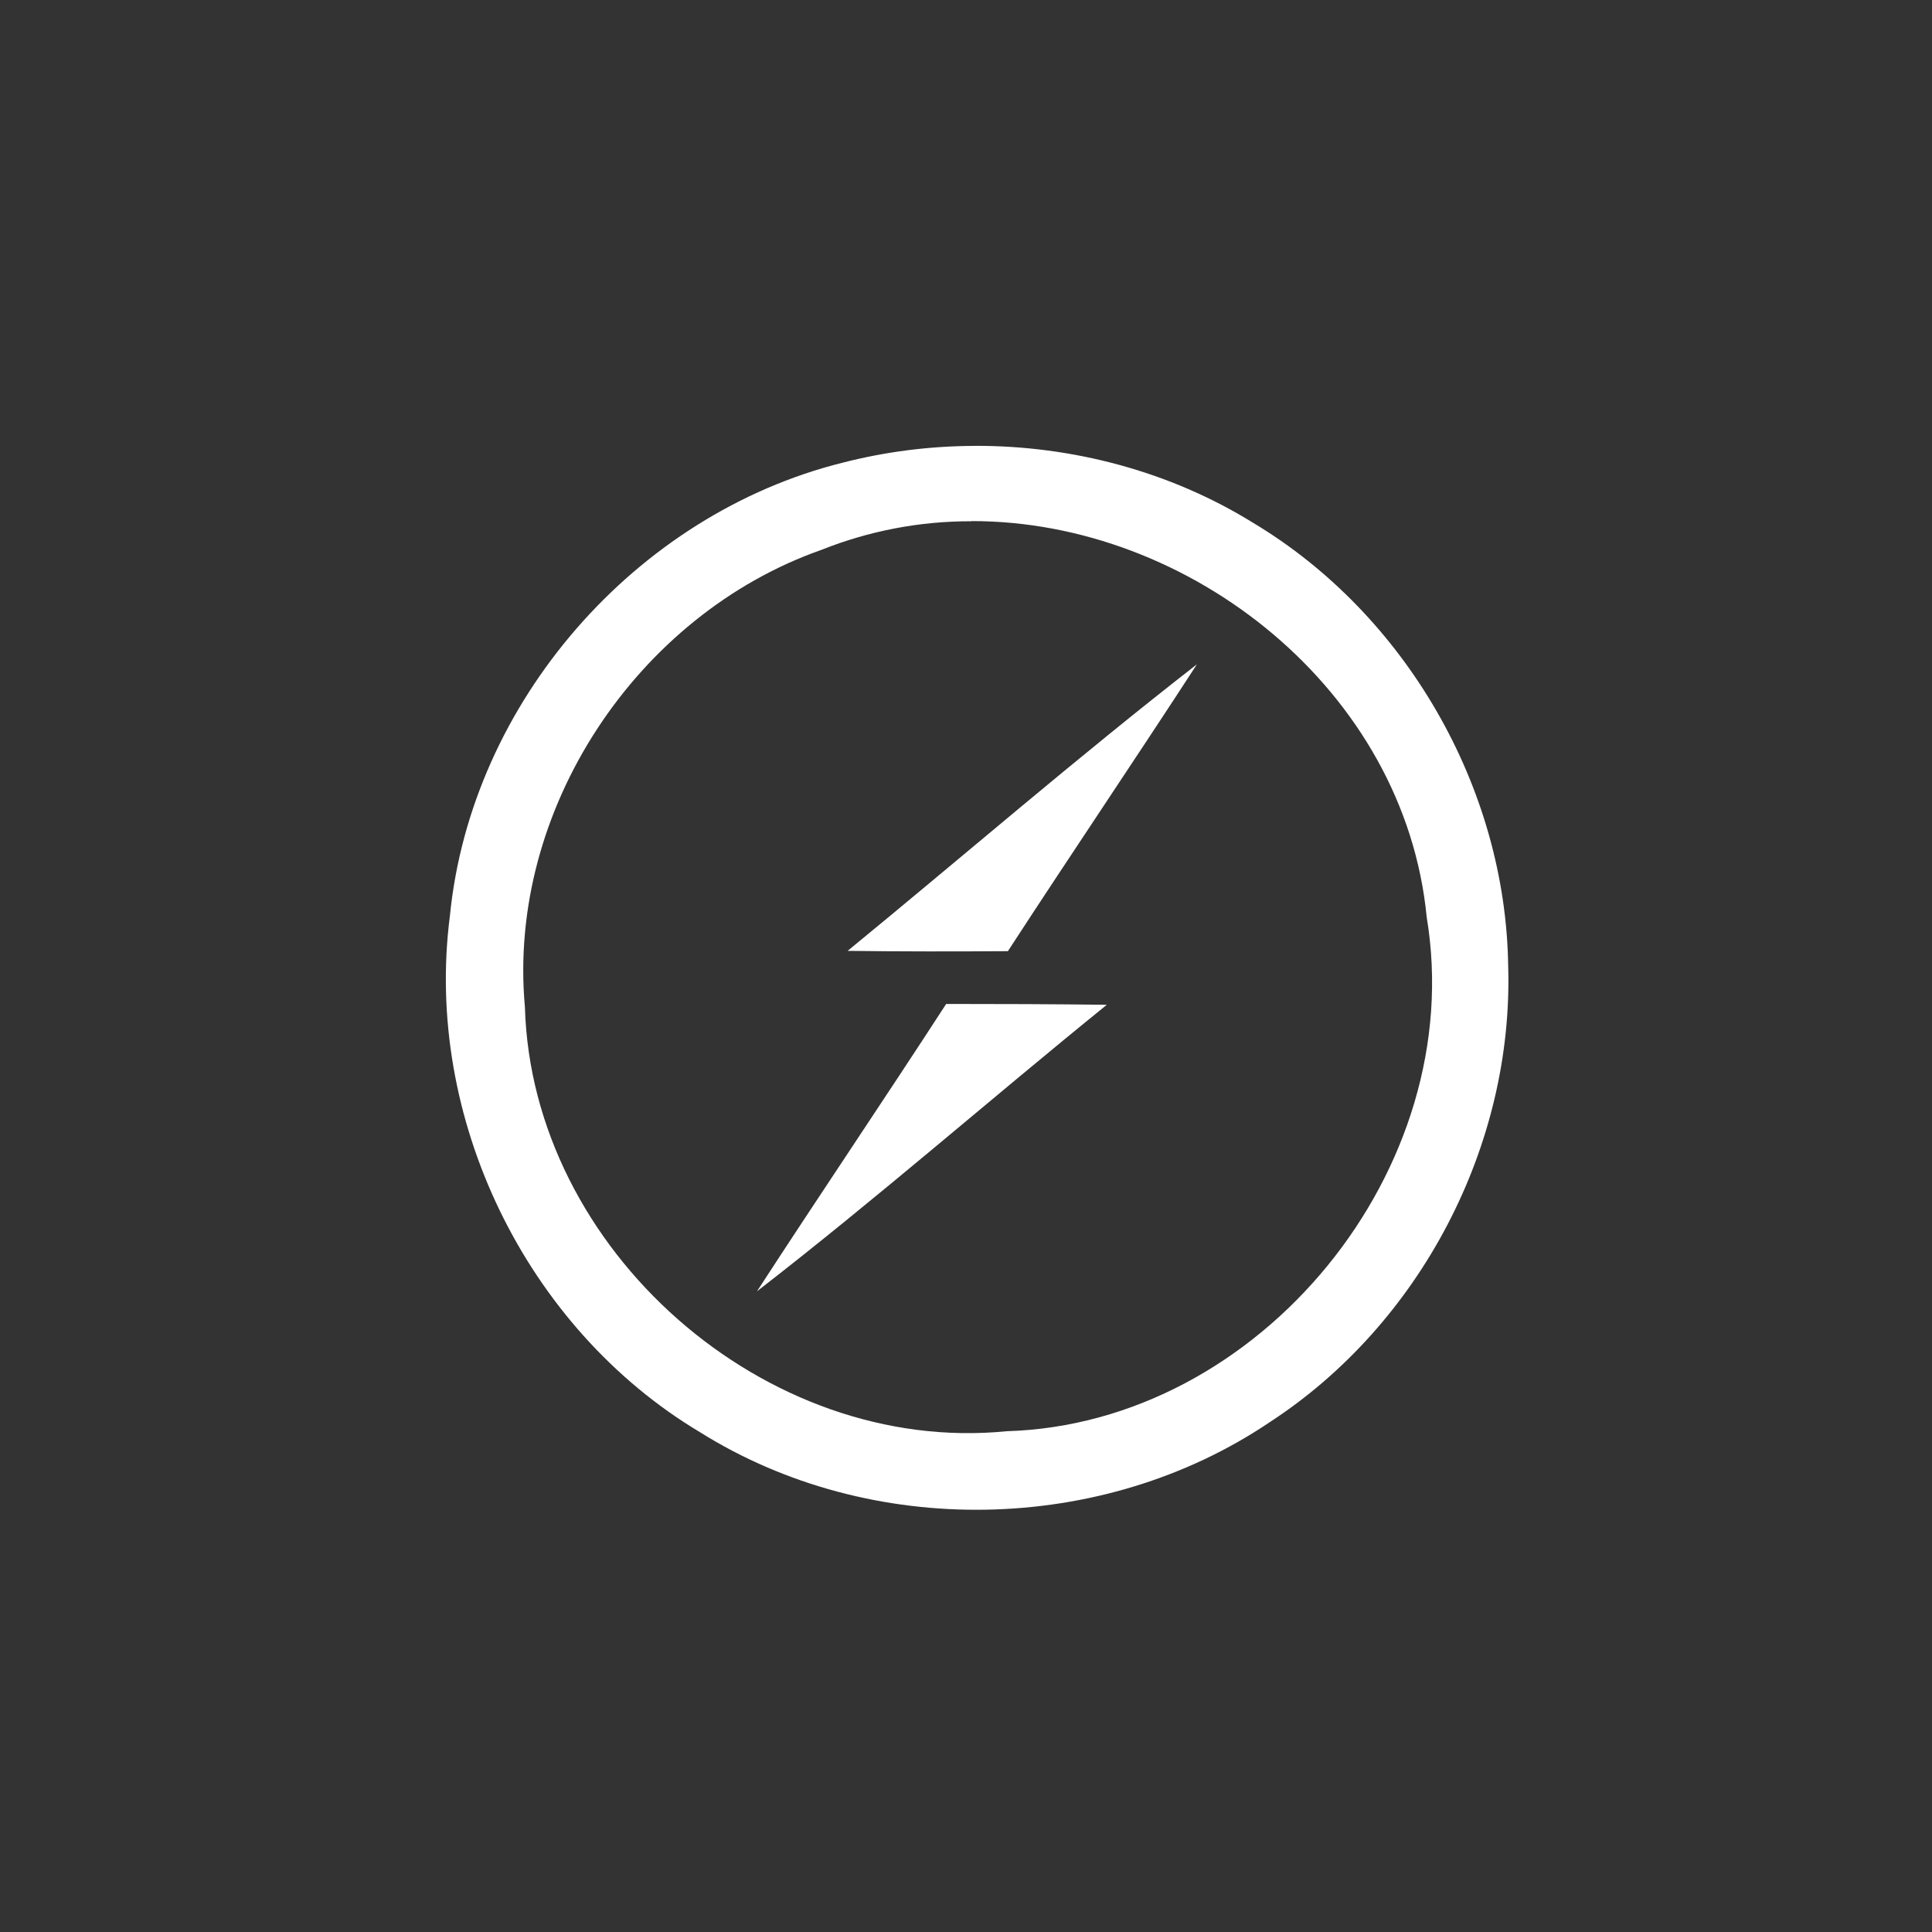 <svg width="78" height="78" viewBox="0 0 78 78" fill="none" xmlns="http://www.w3.org/2000/svg">
<rect x="0" y="0" width="78" height="78" fill="#333333" stroke="none"/>
<path d="M39.338 18.002C37.544 18.008 35.757 18.233 34.018 18.68C25.654 20.766 19.015 28.359 18.164 36.973C17.109 45.12 21.221 53.609 28.251 57.816C35.156 62.148 44.503 61.974 51.261 57.418C57.336 53.463 61.112 46.261 60.889 38.988C60.786 31.795 56.757 24.802 50.591 21.107C47.233 19.028 43.283 17.985 39.338 18V18.002ZM39.219 21.038C48.056 21.024 56.714 27.875 57.6 37.03C59.29 47.172 50.891 57.481 40.643 57.782C30.896 58.755 21.471 50.468 21.192 40.656C20.467 32.713 25.696 24.825 33.164 22.199C35.091 21.431 37.144 21.038 39.218 21.045L39.219 21.038ZM48.323 26.82C43.519 30.556 38.919 34.539 34.221 38.389C36.371 38.416 38.535 38.416 40.692 38.401C43.212 34.524 45.803 30.699 48.323 26.82ZM38.2 40.531C35.68 44.416 33.084 48.249 30.561 52.134C35.38 48.404 39.959 44.394 44.685 40.566C42.521 40.539 40.357 40.532 38.199 40.532L38.2 40.531Z" fill="white"/>
</svg>
